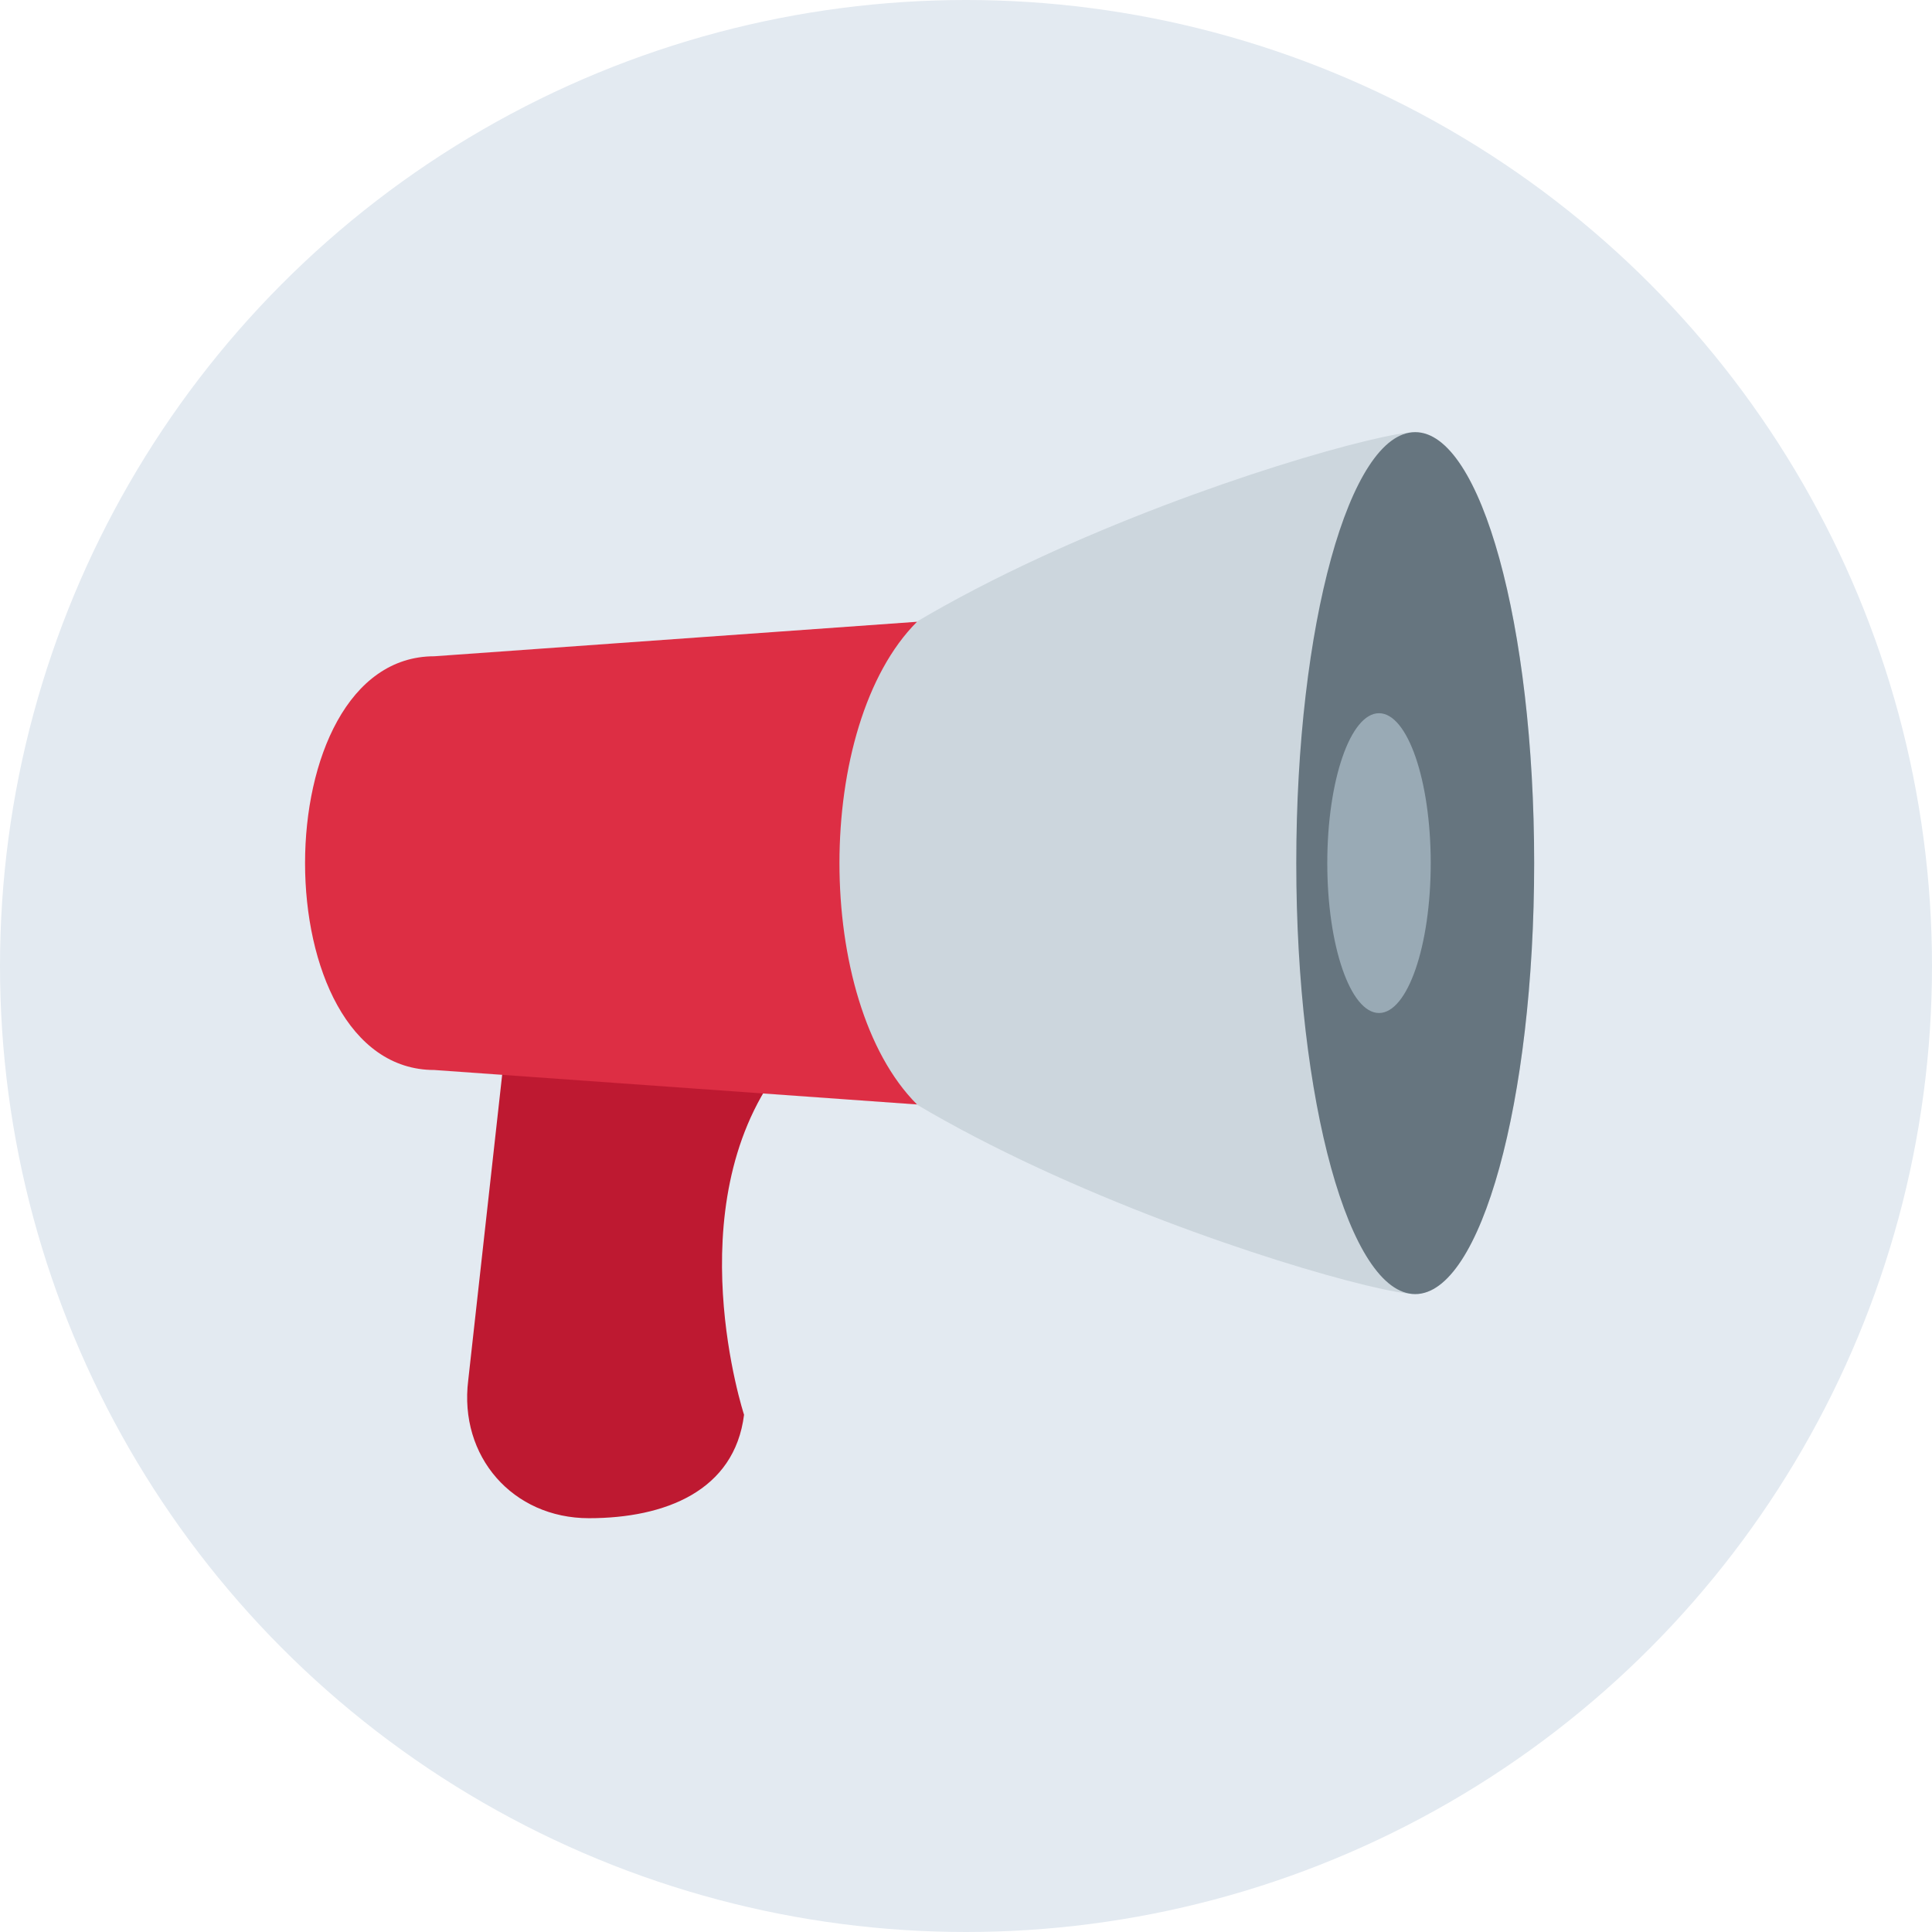 <svg width="76" height="76" viewBox="0 0 76 76" fill="none" xmlns="http://www.w3.org/2000/svg">
<circle cx="38" cy="38" r="38" fill="#E3EAF1"/>
<path d="M29.269 55.653C28.895 58.649 26.162 59.722 23.166 59.722C20.17 59.722 18.045 57.293 18.419 54.297L19.775 42.09C20.149 39.095 22.882 36.666 25.878 36.666C28.874 36.666 34.65 36.666 30.625 42.09C26.6 47.515 29.269 55.653 29.269 55.653Z" fill="#BE1931"/>
<path d="M60.35 33.953C60.35 43.314 58.256 50.906 55.671 50.906C53.087 50.906 27.936 43.314 27.936 33.953C27.936 24.591 53.087 17 55.671 17C58.256 17 60.35 24.591 60.35 33.953Z" fill="#CCD6DD"/>
<path d="M55.671 50.906C58.255 50.906 60.35 43.316 60.35 33.953C60.35 24.59 58.255 17 55.671 17C53.087 17 50.992 24.59 50.992 33.953C50.992 43.316 53.087 50.906 55.671 50.906Z" fill="#66757F"/>
<path d="M36.073 43.447L17.086 42.091C10.305 42.091 10.305 25.816 17.086 25.816L36.073 24.459C32.005 28.528 32.005 39.378 36.073 43.447Z" fill="#DD2E44"/>
<path d="M54.247 39.849C55.37 39.849 56.281 37.209 56.281 33.953C56.281 30.696 55.37 28.056 54.247 28.056C53.123 28.056 52.212 30.696 52.212 33.953C52.212 37.209 53.123 39.849 54.247 39.849Z" fill="#99AAB5"/>
</svg>
